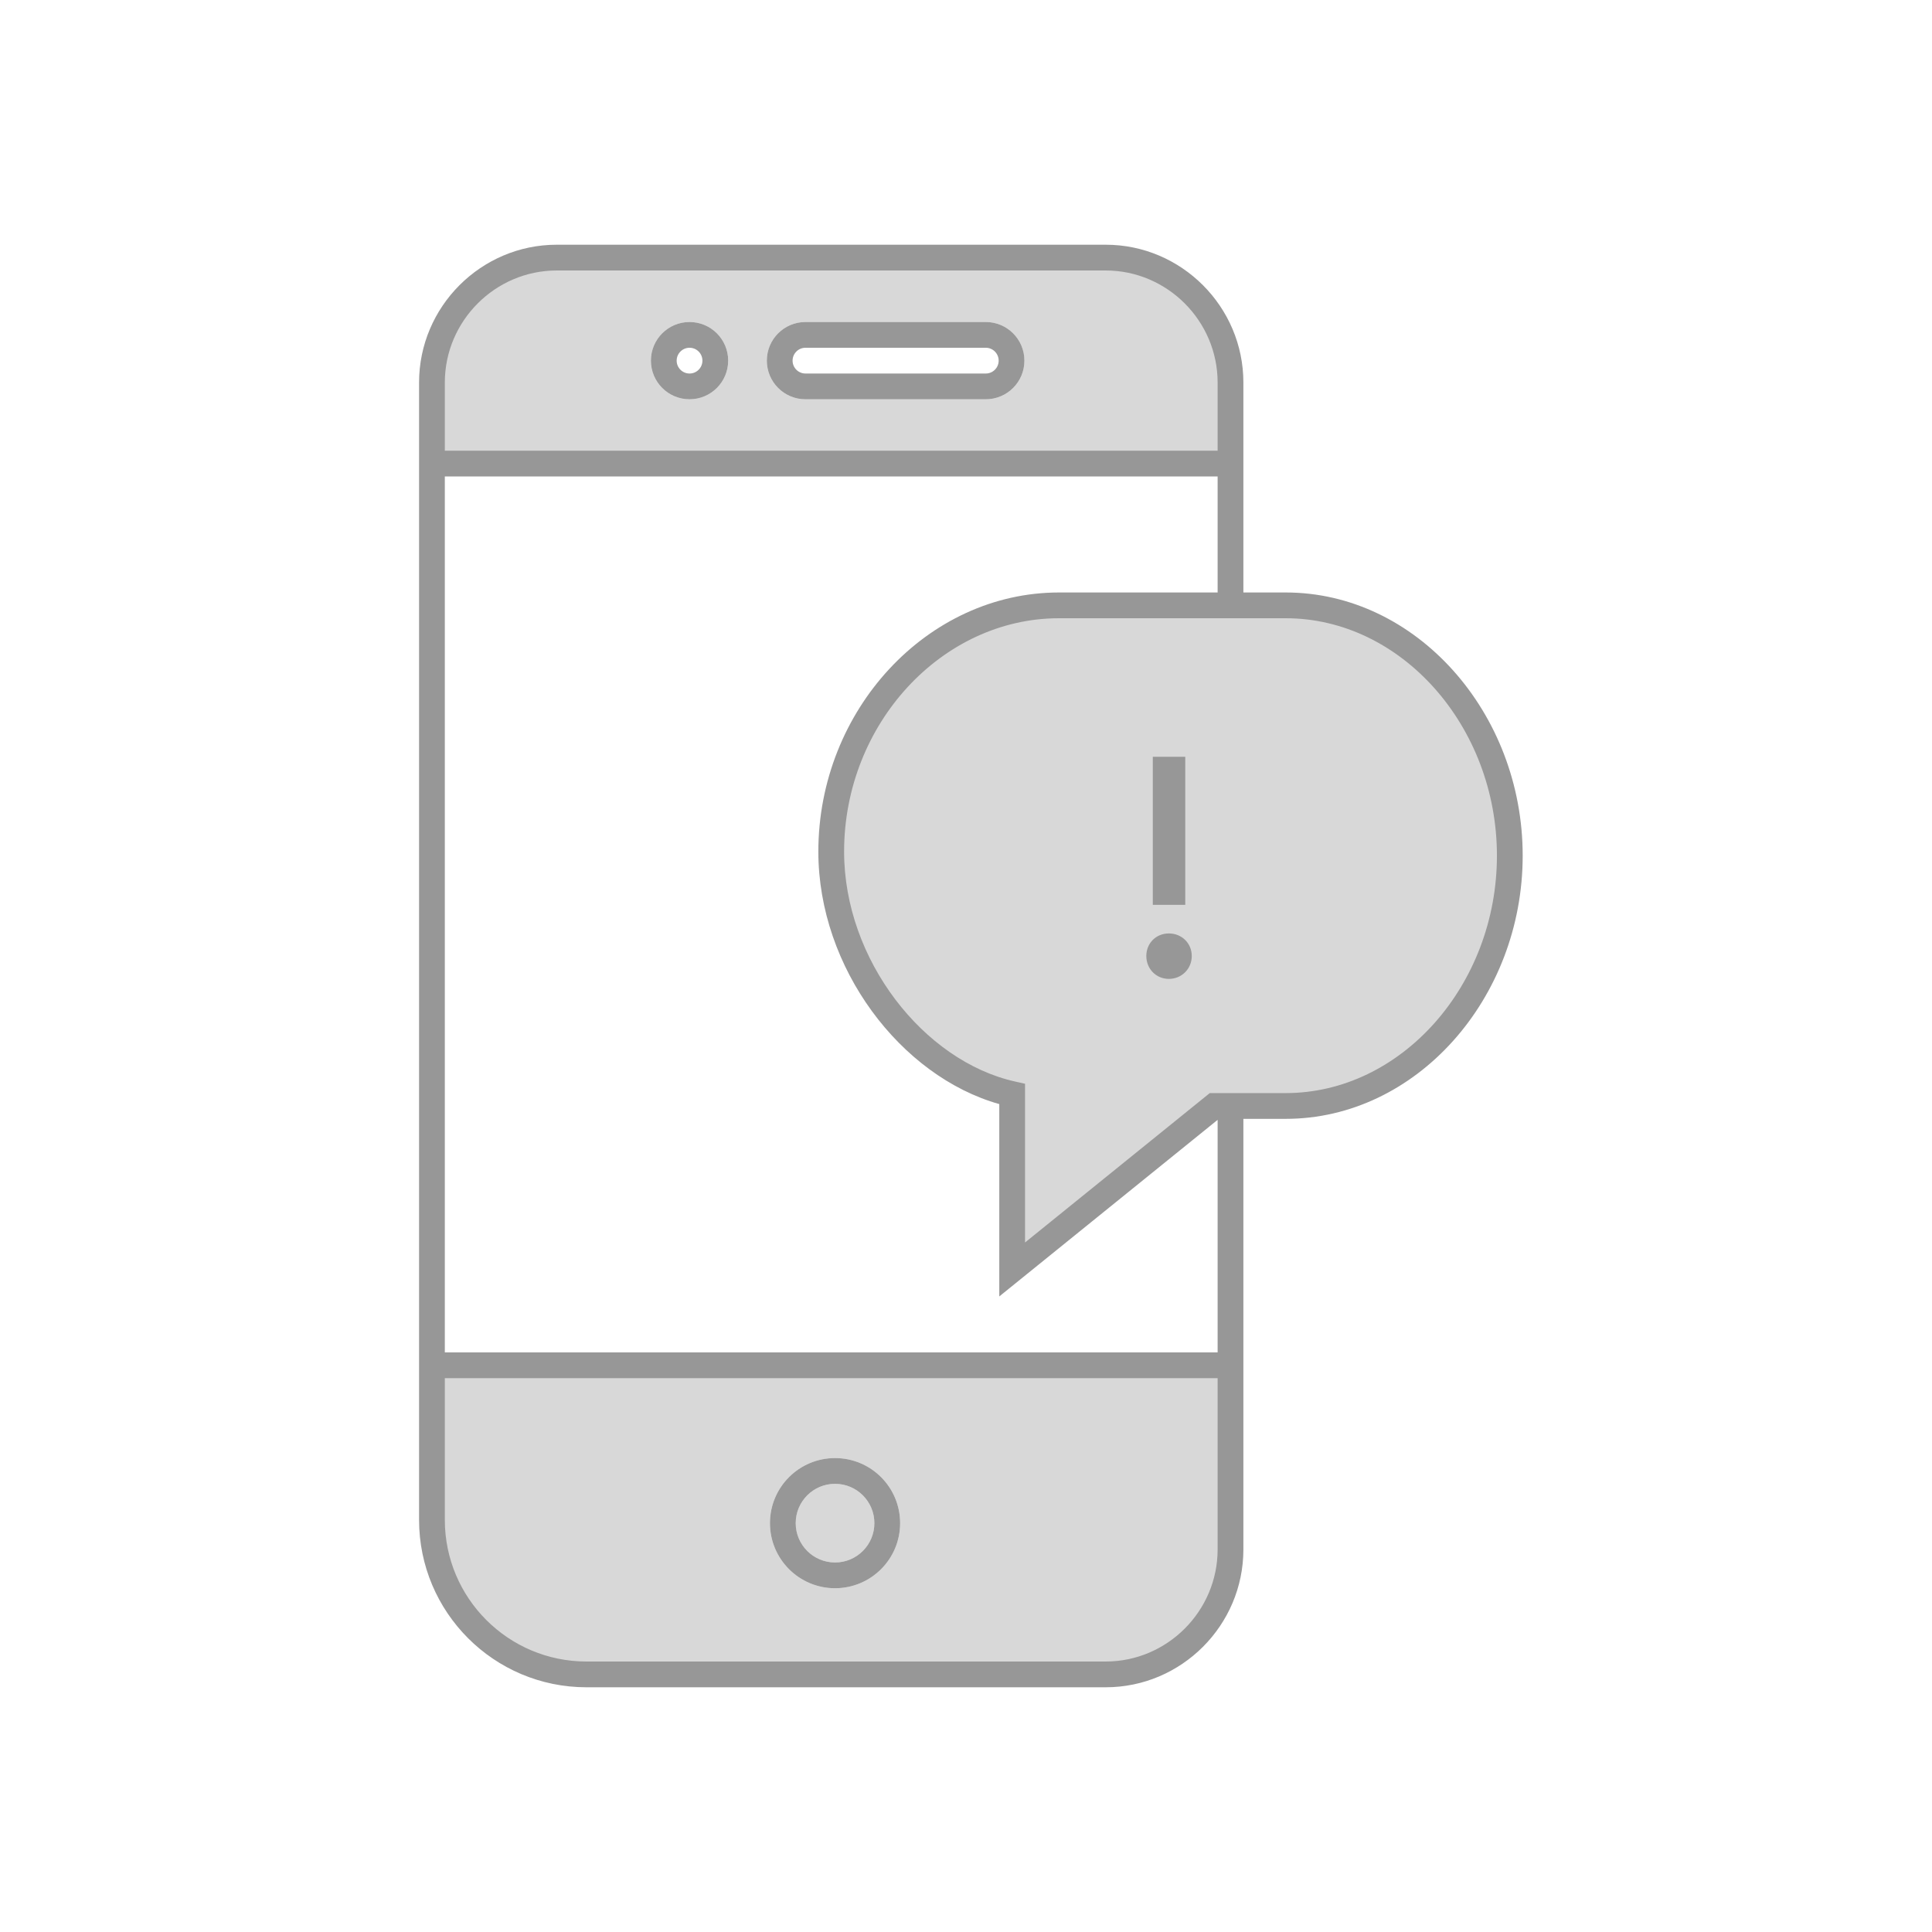 <svg width="150" height="150" viewBox="0 0 150 150" fill="none" xmlns="http://www.w3.org/2000/svg">
<rect width="150" height="150" fill="white"/>
<path fill-rule="evenodd" clip-rule="evenodd" d="M33.536 35.99H95.536V30C95.536 24.477 91.059 20 85.536 20H43.536C38.013 20 33.536 24.477 33.536 30V35.99ZM50.536 28C50.536 26.343 51.879 25 53.536 25C55.193 25 56.536 26.343 56.536 28C56.536 29.657 55.193 31 53.536 31C51.879 31 50.536 29.657 50.536 28ZM62.536 25C60.879 25 59.536 26.343 59.536 28C59.536 29.657 60.879 31 62.536 31H76.536C78.193 31 79.536 29.657 79.536 28C79.536 26.343 78.193 25 76.536 25H62.536Z" fill="#D8D8D8"/>
<path fill-rule="evenodd" clip-rule="evenodd" d="M95.536 106H33.964V120C33.964 125.523 38.441 130 43.964 130H85.536C91.059 130 95.536 125.523 95.536 120V106ZM61.779 118.257C61.779 116.571 63.146 115.204 64.832 115.204C66.519 115.204 67.885 116.571 67.885 118.257C67.885 119.943 66.519 121.31 64.832 121.31C63.146 121.31 61.779 119.943 61.779 118.257ZM64.832 113.204C62.041 113.204 59.779 115.466 59.779 118.257C59.779 121.048 62.041 123.31 64.832 123.31C67.623 123.31 69.885 121.048 69.885 118.257C69.885 115.466 67.623 113.204 64.832 113.204Z" fill="#D8D8D8"/>
<path fill-rule="evenodd" clip-rule="evenodd" d="M78.584 84.943C71.518 83.363 64.536 75.483 64.536 66.121C64.536 55.617 72.613 47 82.219 47H99.825C109.432 47 117.221 55.929 117.221 66.434C117.221 76.938 109.432 85.867 99.825 85.867H94.28L78.584 98.561V84.943Z" fill="#D8D8D8"/>
<path fill-rule="evenodd" clip-rule="evenodd" d="M82.219 46H94.536V36.99H34.536V105H94.536V86.945L77.584 100.655V85.722C69.928 83.562 63.536 75.15 63.536 66.121C63.536 55.12 72.006 46 82.219 46ZM34.536 34.99V29.7C34.536 24.918 38.45 21 43.226 21H85.846C90.623 21 94.536 24.918 94.536 29.7V34.99H34.536ZM96.536 29.7V46H99.825C109.943 46 118.221 55.323 118.221 66.434C118.221 77.544 109.943 86.867 99.825 86.867H96.536V120.301C96.536 126.189 91.729 131 85.846 131H45.536C38.356 131 32.536 125.18 32.536 118V29.7C32.536 23.814 37.344 19 43.226 19H85.846C91.728 19 96.536 23.814 96.536 29.7ZM34.536 118V107H94.536V120.301C94.536 125.085 90.624 129 85.846 129H45.536C39.461 129 34.536 124.075 34.536 118ZM99.825 84.867H93.926L79.584 96.466V84.142L78.803 83.968C71.725 82.385 65.536 74.526 65.536 66.121C65.536 56.193 73.145 48 82.219 48H99.825C108.782 48 116.221 56.378 116.221 66.434C116.221 76.489 108.782 84.867 99.825 84.867ZM64.833 113.204C67.624 113.204 69.886 115.466 69.886 118.257C69.886 121.048 67.624 123.31 64.833 123.31C62.042 123.31 59.779 121.048 59.779 118.257C59.779 115.466 62.042 113.204 64.833 113.204ZM64.833 115.204C63.147 115.204 61.779 116.571 61.779 118.257C61.779 119.943 63.147 121.31 64.833 121.31C66.519 121.31 67.886 119.943 67.886 118.257C67.886 116.571 66.519 115.204 64.833 115.204ZM90.752 76C91.748 76 92.528 75.22 92.528 74.224C92.528 73.228 91.748 72.472 90.752 72.472C89.756 72.472 89 73.228 89 74.224C89 75.22 89.756 76 90.752 76ZM92.024 70.252H89.504V58.756H92.024V70.252ZM53.536 25C55.193 25 56.536 26.343 56.536 28C56.536 29.657 55.193 31 53.536 31C51.879 31 50.536 29.657 50.536 28C50.536 26.343 51.879 25 53.536 25ZM53.536 27C52.984 27 52.536 27.448 52.536 28C52.536 28.552 52.984 29 53.536 29C54.088 29 54.536 28.552 54.536 28C54.536 27.448 54.088 27 53.536 27ZM79.536 28C79.536 26.343 78.193 25 76.536 25H62.536C60.879 25 59.536 26.343 59.536 28C59.536 29.657 60.879 31 62.536 31H76.536C78.193 31 79.536 29.657 79.536 28ZM62.536 27H76.536C77.088 27 77.536 27.448 77.536 28C77.536 28.552 77.088 29 76.536 29H62.536C61.984 29 61.536 28.552 61.536 28C61.536 27.448 61.984 27 62.536 27Z" fill="#979797"/>
</svg>
